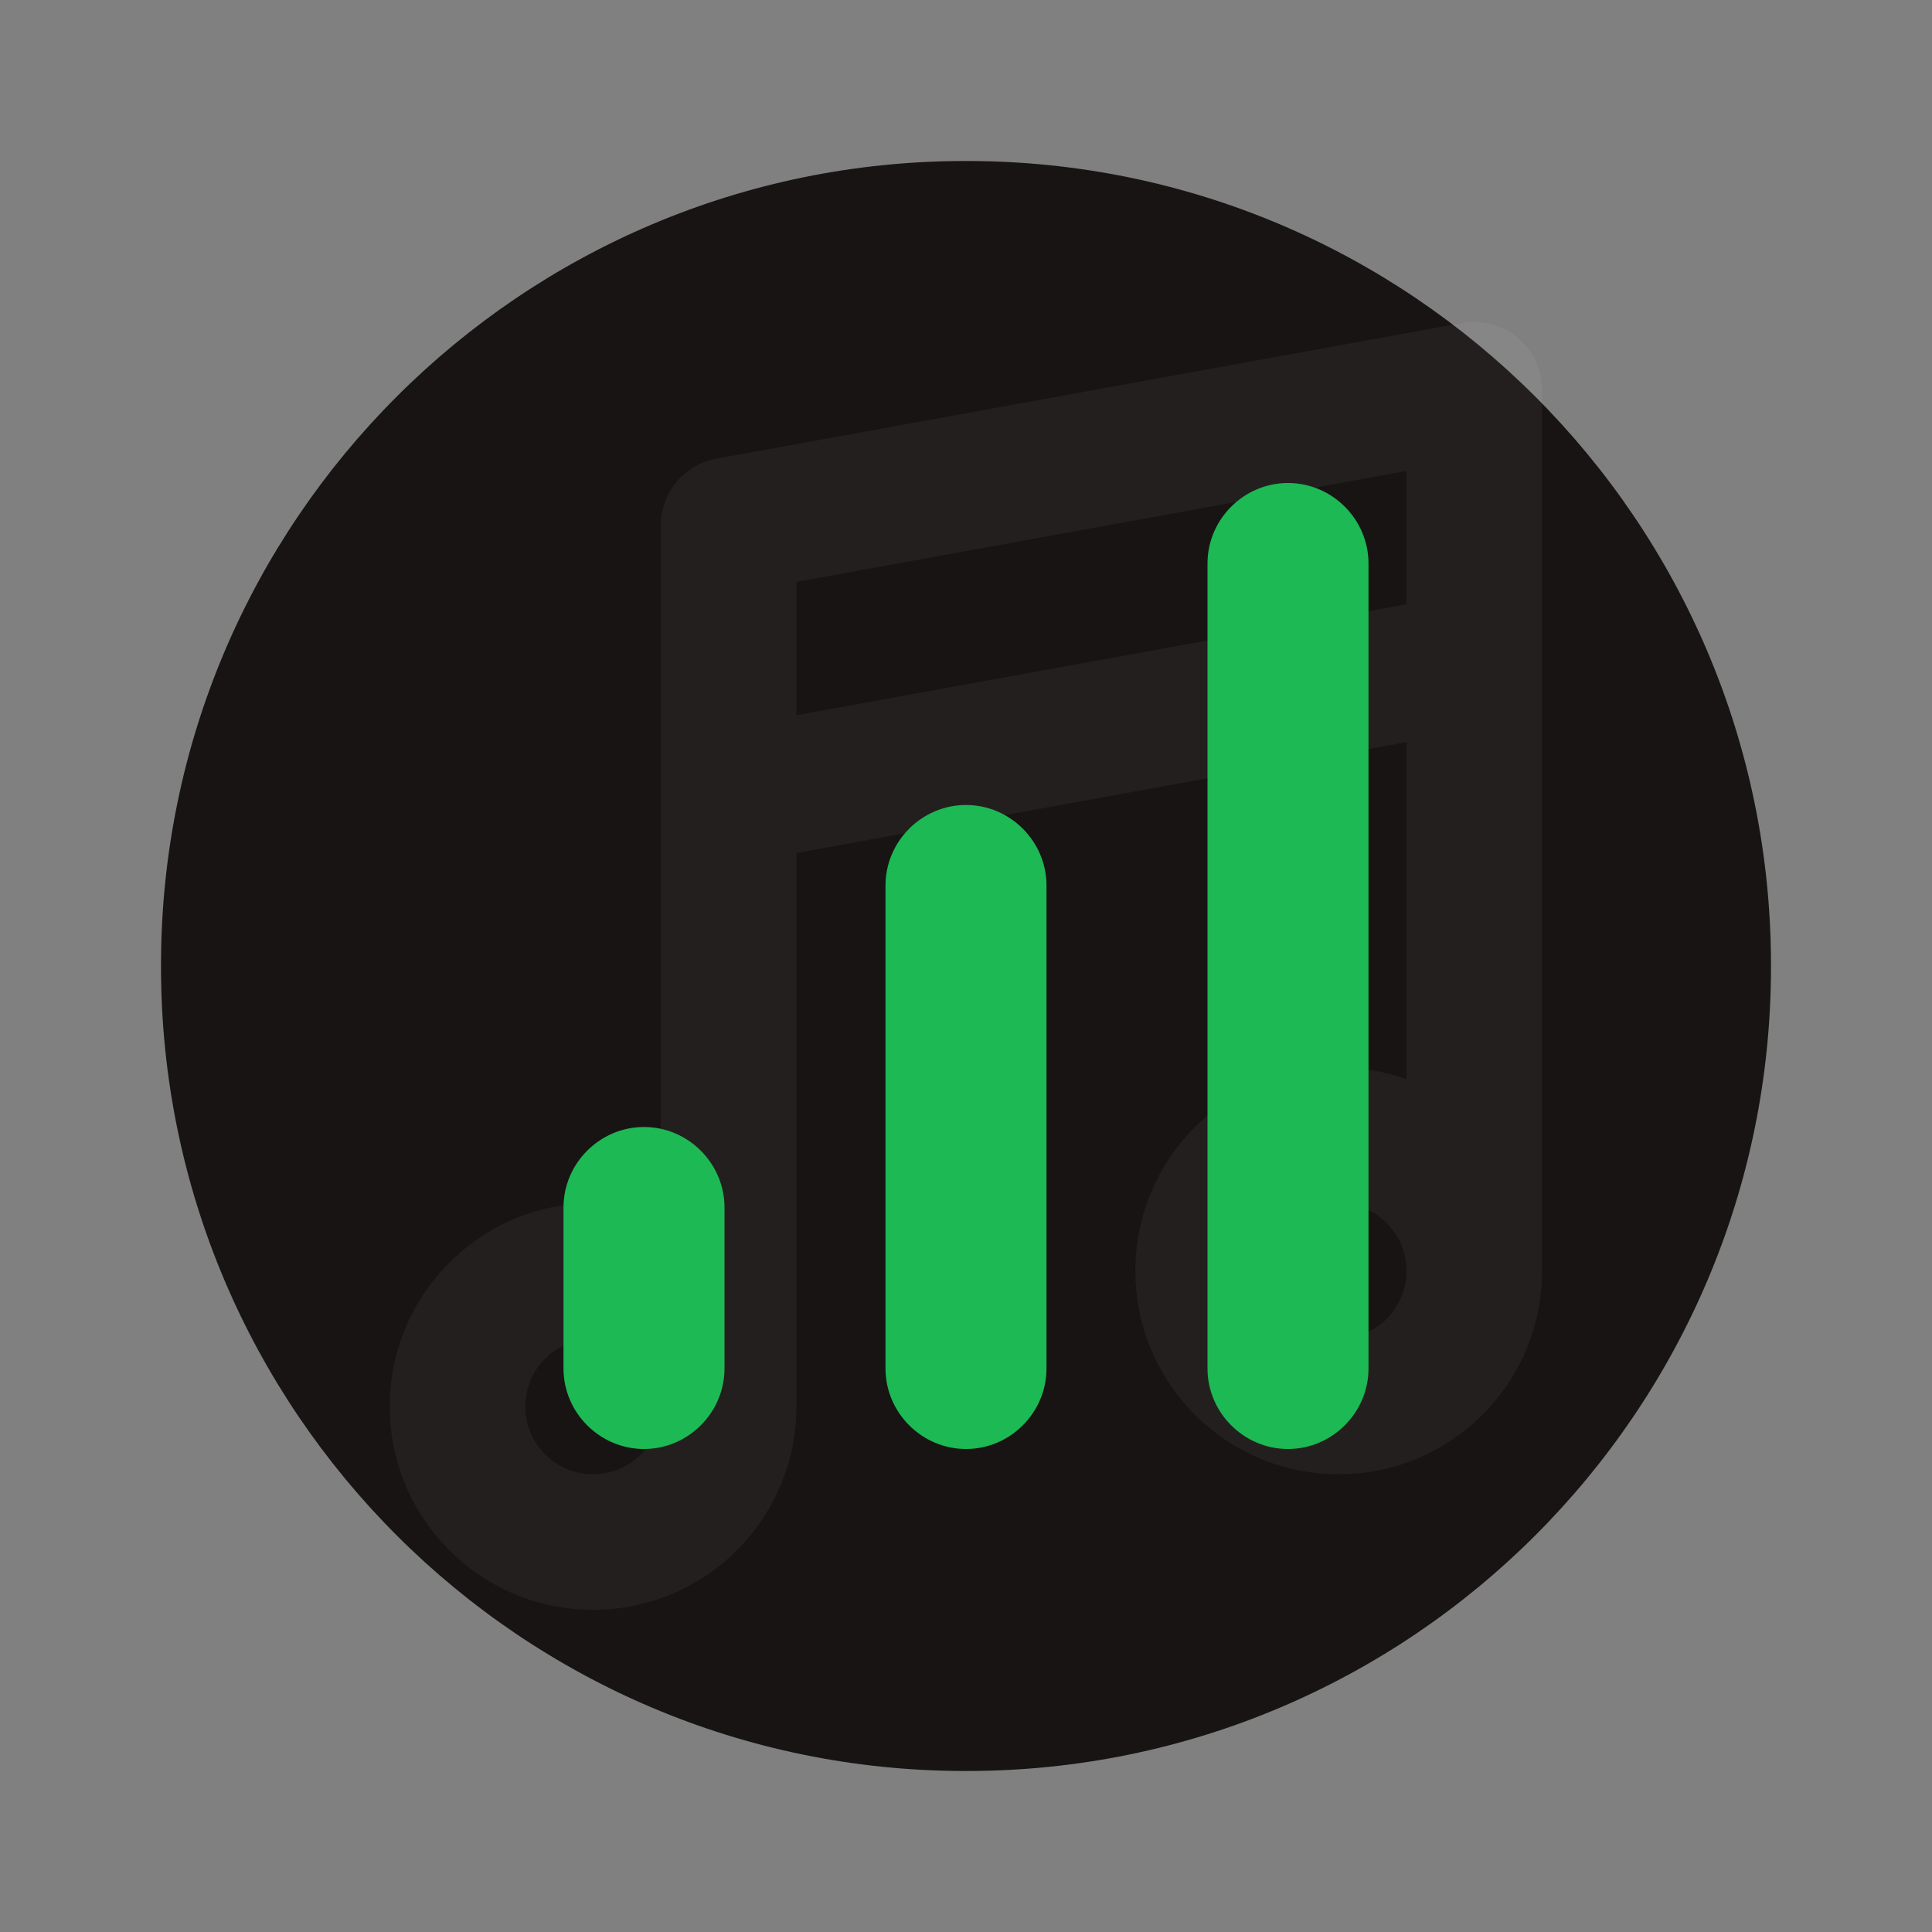 <?xml version="1.0" encoding="UTF-8" standalone="no"?>
<!DOCTYPE svg PUBLIC "-//W3C//DTD SVG 1.1//EN" "http://www.w3.org/Graphics/SVG/1.1/DTD/svg11.dtd">
<svg width="100%" height="100%" viewBox="0 0 800 800" version="1.1" xmlns="http://www.w3.org/2000/svg" xmlns:xlink="http://www.w3.org/1999/xlink" xml:space="preserve" xmlns:serif="http://www.serif.com/" style="fill-rule:evenodd;clip-rule:evenodd;stroke-linejoin:round;stroke-miterlimit:2;">
    <rect x="0" y="0" width="800" height="800" fill="#808080" stroke="none"/>
    <g transform="matrix(1,0,0,1,-850,0)">
        <rect id="Icon-Circle" serif:id="Icon Circle" x="850" y="0" width="800" height="800" style="fill:none;"/>
        <g id="Icon-Circle1" serif:id="Icon Circle">
            <g id="primary" transform="matrix(1,0,0,1,850,0)">
                <path d="M733.333,399.667C733.333,215.879 584.121,66.667 400.333,66.667L399.667,66.667C215.879,66.667 66.667,215.879 66.667,399.667L66.667,400.333C66.667,584.121 215.879,733.333 399.667,733.333L400.333,733.333C584.121,733.333 733.333,584.121 733.333,400.333L733.333,399.667Z" style="fill:rgb(25,20,20);"/>
            </g>
            <g transform="matrix(0.842,0,0,0.842,927.193,49.123)">
                <path d="M666.667,133.334C666.667,123.449 662.28,114.075 654.69,107.742C647.103,101.409 637.097,98.77 627.37,100.538L260.704,167.205C244.854,170.086 233.333,183.891 233.333,200L233.333,539.023C222.907,535.34 211.688,533.333 200,533.333C144.772,533.333 100,578.107 100,633.333C100,688.563 144.772,733.333 200,733.333C255.228,733.333 300,688.563 300,633.333L300,361.153L600,306.607L600,472.357C589.573,468.673 578.353,466.667 566.667,466.667C511.437,466.667 466.667,511.44 466.667,566.667C466.667,621.897 511.437,666.667 566.667,666.667C621.897,666.667 666.667,621.897 666.667,566.667L666.667,133.334ZM600,566.667C600,548.257 585.077,533.333 566.667,533.333C548.257,533.333 533.333,548.257 533.333,566.667C533.333,585.077 548.257,600 566.667,600C585.077,600 600,585.077 600,566.667ZM233.333,633.333C233.333,614.923 218.409,600 200,600C181.591,600 166.667,614.923 166.667,633.333C166.667,651.743 181.591,666.667 200,666.667C218.409,666.667 233.333,651.743 233.333,633.333ZM600,238.848L300,293.393L300,227.819L600,173.274L600,238.848Z" style="fill:white;fill-opacity:0.05;"/>
            </g>
            <g id="secondary" transform="matrix(1,0,0,1,850,0)">
                <path d="M533.333,600C515.047,600 500,584.953 500,566.667L500,233.333C500,215.047 515.047,200 533.333,200C551.619,200 566.667,215.047 566.667,233.333L566.667,566.667C566.667,584.953 551.619,600 533.333,600ZM400,600C381.714,600 366.667,584.953 366.667,566.667L366.667,366.667C366.667,348.381 381.714,333.333 400,333.333C418.286,333.333 433.333,348.381 433.333,366.667L433.333,566.667C433.333,584.953 418.286,600 400,600ZM266.667,600C248.381,600 233.333,584.953 233.333,566.667L233.333,500C233.333,481.714 248.381,466.667 266.667,466.667C284.953,466.667 300,481.714 300,500L300,566.667C300,584.953 284.953,600 266.667,600Z" style="fill:rgb(29,185,84);fill-rule:nonzero;"/>
            </g>
        </g>
    </g>
</svg>
